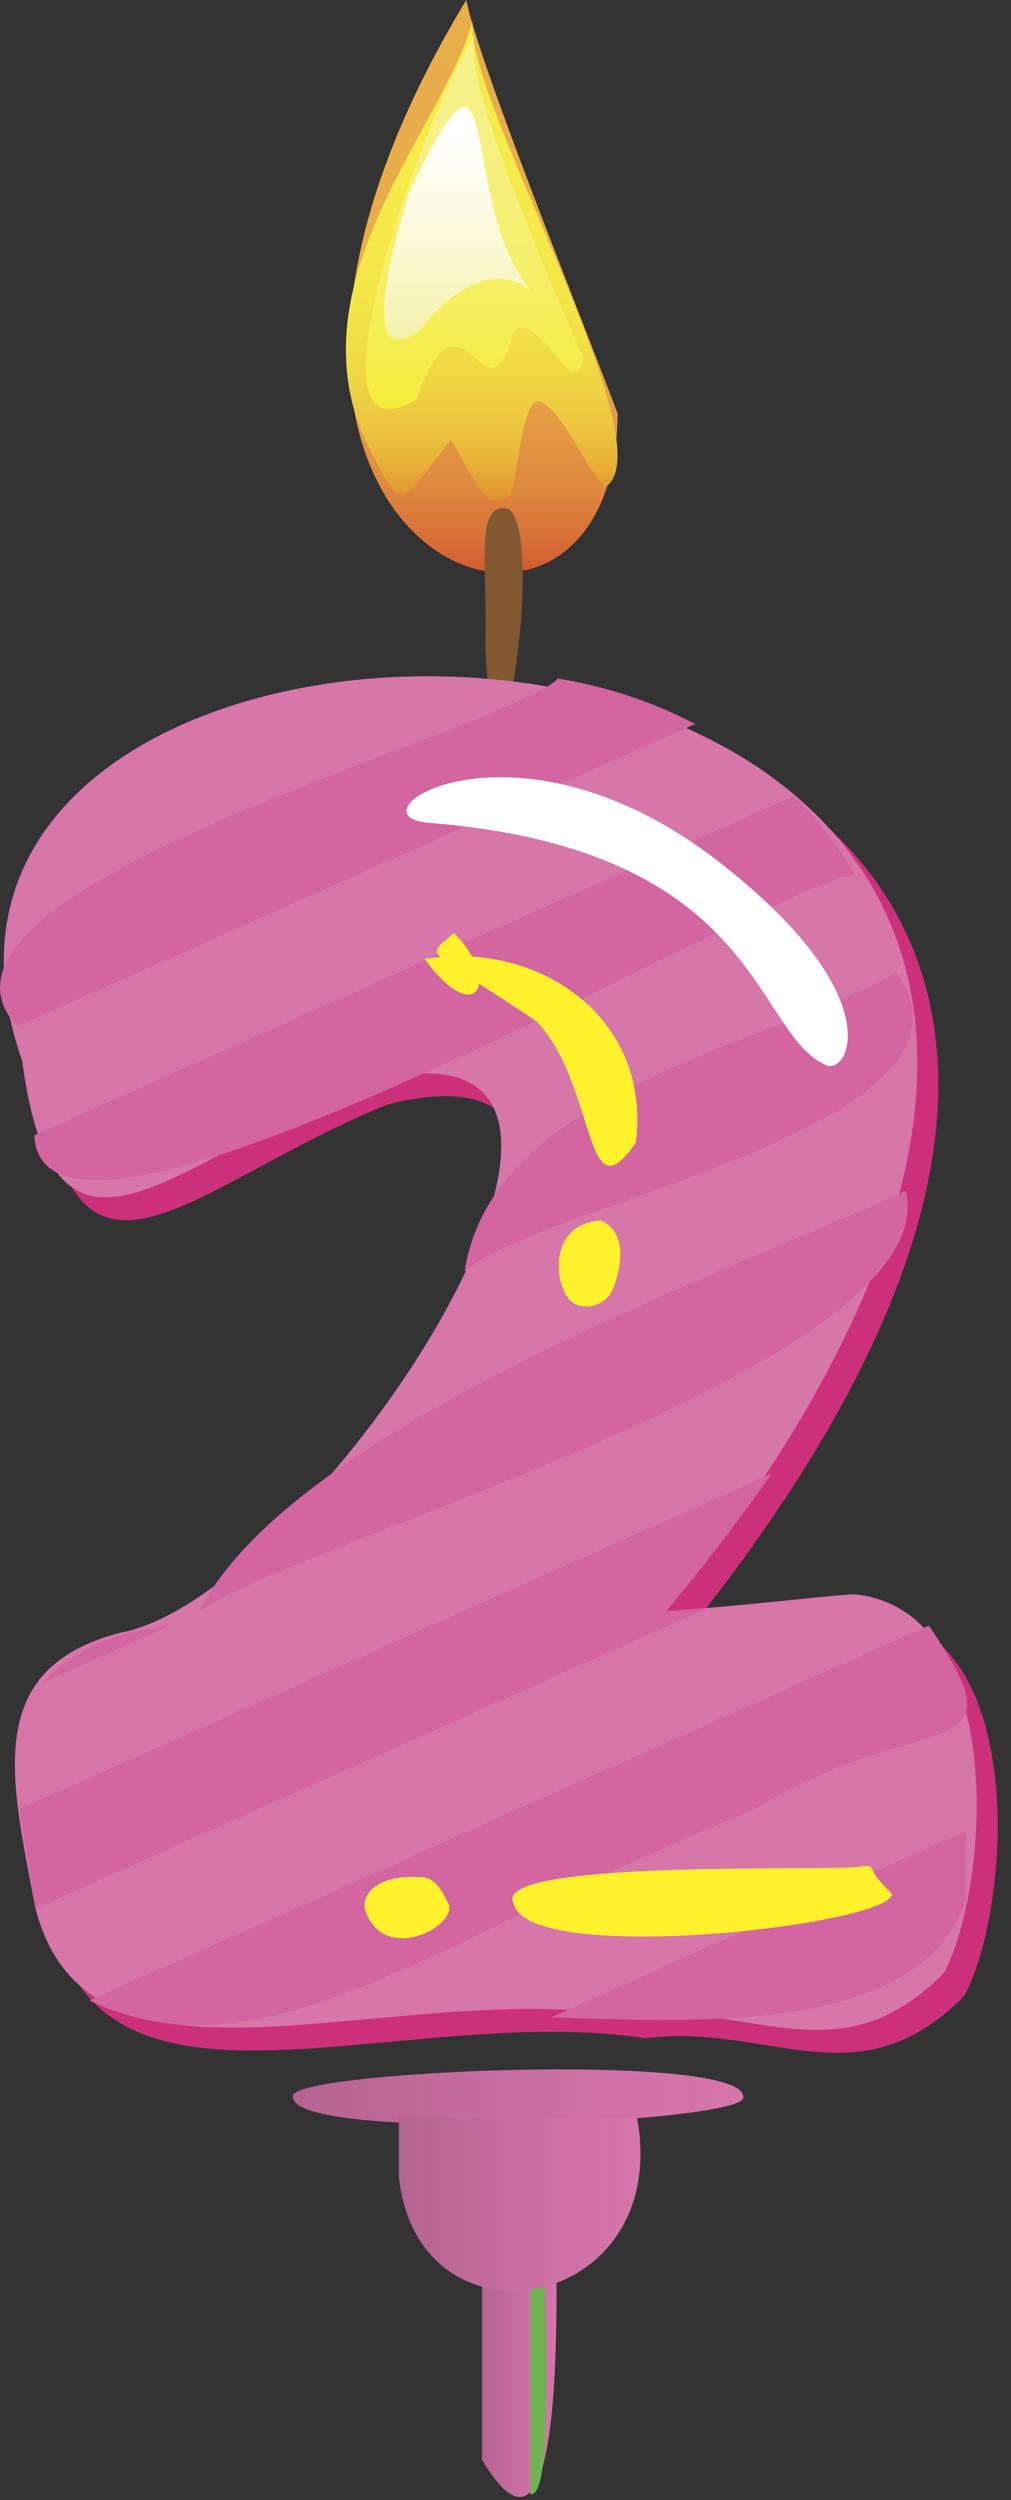 <svg width="53" height="131" viewBox="0 0 53 131" fill="none" xmlns="http://www.w3.org/2000/svg">
<rect x="0" y="0" width="53" height="131" fill="#333333" stroke="none"/>
<path d="M25.267 128.889C30.733 138.044 28.778 112.044 29.044 110.911H25.267V128.889Z" fill="url(#paint0_linear_1_1285)"/>
<path d="M38.956 109.867C39.444 111.244 15.289 112.289 15.356 109.867C14.867 108.511 39.022 107.467 38.956 109.867Z" fill="url(#paint1_linear_1_1285)"/>
<path d="M27.8 130.689C29.556 131.089 27.933 111.867 28.467 110.978H27.8V130.689Z" fill="#6FB353"/>
<path d="M20.911 114.044C21.889 123.511 35.244 121.2 33.4 110.978H20.911V114.044Z" fill="url(#paint2_linear_1_1285)"/>
<path d="M24.444 0C6.978 28.889 32.289 38.622 32.378 21.667C30.244 16.022 25.089 3.267 24.444 0V0Z" fill="url(#paint3_linear_1_1285)"/>
<path d="M24.778 1.089C23.333 6.533 15.533 14.422 19.022 22.778C21.133 27.067 20.778 26.711 23.622 23.044C24.4 24.067 25.311 26.956 26.511 26.067C27.156 26.511 27.2 20.267 28.444 21.089C29.689 21.911 30.667 24.445 31.711 25.533C35.111 23.467 24.267 5.044 24.778 1.089V1.089Z" fill="url(#paint4_linear_1_1285)"/>
<path d="M24.889 1.844C22.467 5.422 15.356 24.822 21.844 20.933C24.244 14.044 25.4 22.711 26.889 17.533C27.978 15.733 30.133 21.4 30.6 18.778C30.267 17.911 24.067 4.444 24.889 1.844V1.844Z" fill="url(#paint5_linear_1_1285)"/>
<path d="M21.422 10.156C21.422 10.4 18.2 19.845 21.933 17.356C23.911 14.933 25.978 13.8 27.844 15.245C23.889 10.578 26.489 -0.6 21.422 10.156Z" fill="url(#paint6_linear_1_1285)"/>
<path d="M26.667 26.667C24.867 26.244 25.556 29.511 25.444 33.667C25.889 45.867 28.711 28.022 26.667 26.667Z" fill="#825831"/>
<path d="M45.867 84.644C43.2 84.844 40.667 85.2 36.022 85.533C82.222 27.889 -8.889 25.022 2.222 56.756C3.956 69.689 10.022 62.022 20.333 57.867C38.111 53.422 17.689 84.889 7.356 86.756C0.133 88.644 1.644 94.422 2.911 101.133C5.689 112.244 21.222 104.889 33.844 106.8C40.378 105.978 44.956 110.222 50.556 104.578C53.067 99.822 53.889 85.4 45.867 84.644Z" fill="#CD307B"/>
<path d="M44.756 83.533C42.089 83.733 39.556 84.089 34.911 84.422C81.156 26.778 -10.022 23.911 1.156 55.556C2.889 68.489 8.956 60.822 19.267 56.667C37.044 52.222 16.622 83.689 6.289 85.556C-0.933 87.445 0.578 93.222 1.844 99.933C4.622 111.044 20.156 103.689 32.778 105.6C39.311 104.778 43.889 109.022 49.489 103.378C51.956 98.711 52.778 84.289 44.756 83.533V83.533Z" fill="#D676A9"/>
<path d="M29.244 35.556C26.667 38.311 -5.711 46.489 0.889 53.778L36.444 37.933C34.187 36.762 31.756 35.959 29.244 35.556V35.556Z" fill="#D365A0"/>
<path d="M41.6 41.711L1.8 59.489C2.222 69.067 40.444 46.267 44.822 45.822C43.927 44.32 42.844 42.939 41.6 41.711V41.711Z" fill="#D365A0"/>
<path d="M46.978 50.956C40.311 54.822 25.822 57.067 24.356 66.622C27.911 63.178 52.778 58.978 46.978 50.956V50.956Z" fill="#D365A0"/>
<path d="M47.489 62.4C38.578 66.511 15.289 74.733 10.444 84.444C15.133 80.911 49.622 71.467 47.489 62.4V62.4Z" fill="#D365A0"/>
<path d="M8.022 85.333C5.818 85.581 3.768 86.587 2.222 88.178L9.022 85.111L8.022 85.333Z" fill="#D365A0"/>
<path d="M34.911 84.444C37.022 81.911 38.844 79.511 40.444 77.222L1.022 94.8L1.867 100L37.089 84.267L34.911 84.444Z" fill="#D365A0"/>
<path d="M48.689 85.178L4.689 104.822C13.733 109.044 21.533 102.222 39.556 94.8C48.356 89.356 53.911 92.8 48.689 85.178V85.178Z" fill="#D365A0"/>
<path d="M50.622 99.555C50.622 98.778 50.622 97.533 50.622 95.933L28.889 105.711C35.556 105.867 48.267 106.844 50.622 99.555Z" fill="#D365A0"/>
<path d="M22.444 43.111C39.978 44.489 39.489 54.222 43.333 55.822C44.467 56.311 46.667 52.289 38.022 45.422C27.156 36.711 18.044 42.711 22.444 43.111V43.111Z" fill="white"/>
<path d="M33.333 59.867C30.6 63.867 31.333 57.022 28.178 53.556C22.222 49.511 22.222 50.289 23.8 48.889C26.356 51.467 24.889 53.911 22.267 50.244C28.244 49.267 34.156 53.333 33.333 59.867Z" fill="#FFF22D"/>
<path d="M32.222 67.289C32.123 67.689 31.867 68.032 31.511 68.242C31.156 68.451 30.731 68.508 30.333 68.4C29.089 68.156 28.422 64.133 31.489 63.956C32.289 64.245 32.911 65.289 32.222 67.289Z" fill="#FFF22D"/>
<path d="M21.978 98.356C22.467 98.356 22.933 98.467 23.556 99.867C23.689 101.133 19.978 102.889 19.111 99.978C19.044 99.133 19.867 98.244 21.978 98.356V98.356Z" fill="#FFF22D"/>
<path d="M45.222 97.778C46.044 97.778 45.222 97.778 46.756 99.222C46.867 100.844 27.711 103.067 26.933 99.755C25.533 97.333 44.578 98.111 45.222 97.778Z" fill="#FFF22D"/>
<defs>
<linearGradient id="paint0_linear_1_1285" x1="25.267" y1="120.933" x2="29.178" y2="120.933" gradientUnits="userSpaceOnUse">
<stop stop-color="#B46391"/>
<stop offset="0.06" stop-color="#B76593"/>
<stop offset="0.64" stop-color="#CE71A5"/>
<stop offset="1" stop-color="#D676AB"/>
</linearGradient>
<linearGradient id="paint1_linear_1_1285" x1="15.333" y1="109.867" x2="38.978" y2="109.867" gradientUnits="userSpaceOnUse">
<stop stop-color="#B46391"/>
<stop offset="0.06" stop-color="#B76593"/>
<stop offset="0.64" stop-color="#CE71A5"/>
<stop offset="1" stop-color="#D676AB"/>
</linearGradient>
<linearGradient id="paint2_linear_1_1285" x1="20.911" y1="115.511" x2="33.578" y2="115.511" gradientUnits="userSpaceOnUse">
<stop stop-color="#B46391"/>
<stop offset="0.06" stop-color="#B76593"/>
<stop offset="0.64" stop-color="#CE71A5"/>
<stop offset="1" stop-color="#D676AB"/>
</linearGradient>
<linearGradient id="paint3_linear_1_1285" x1="25.422" y1="29.978" x2="25.422" y2="0" gradientUnits="userSpaceOnUse">
<stop stop-color="#D35B30"/>
<stop offset="0.07" stop-color="#D97338"/>
<stop offset="0.15" stop-color="#DF893E"/>
<stop offset="0.25" stop-color="#E39A44"/>
<stop offset="0.36" stop-color="#E6A547"/>
<stop offset="0.53" stop-color="#E8AC49"/>
<stop offset="1" stop-color="#E8AE4A"/>
</linearGradient>
<linearGradient id="paint4_linear_1_1285" x1="25.244" y1="26.222" x2="25.244" y2="1.089" gradientUnits="userSpaceOnUse">
<stop stop-color="#E0922F"/>
<stop offset="0.01" stop-color="#E19630"/>
<stop offset="0.08" stop-color="#E7B138"/>
<stop offset="0.16" stop-color="#ECC73F"/>
<stop offset="0.26" stop-color="#F0D844"/>
<stop offset="0.38" stop-color="#F3E347"/>
<stop offset="0.54" stop-color="#F5EA49"/>
<stop offset="1" stop-color="#F5EC4A"/>
</linearGradient>
<linearGradient id="paint5_linear_1_1285" x1="24.889" y1="21.445" x2="24.889" y2="1.844" gradientUnits="userSpaceOnUse">
<stop stop-color="#F5EC39"/>
<stop offset="0.07" stop-color="#F5ED44"/>
<stop offset="0.32" stop-color="#F6EF63"/>
<stop offset="0.56" stop-color="#F6F079"/>
<stop offset="0.79" stop-color="#F6F186"/>
<stop offset="1" stop-color="#F6F18B"/>
</linearGradient>
<linearGradient id="paint6_linear_1_1285" x1="23.978" y1="17.778" x2="23.978" y2="5.622" gradientUnits="userSpaceOnUse">
<stop stop-color="#F4F2AA"/>
<stop offset="0.14" stop-color="#F6F5BA"/>
<stop offset="0.51" stop-color="#FBFAE0"/>
<stop offset="0.81" stop-color="#FEFEF7"/>
<stop offset="1" stop-color="white"/>
</linearGradient>
</defs>
</svg>
